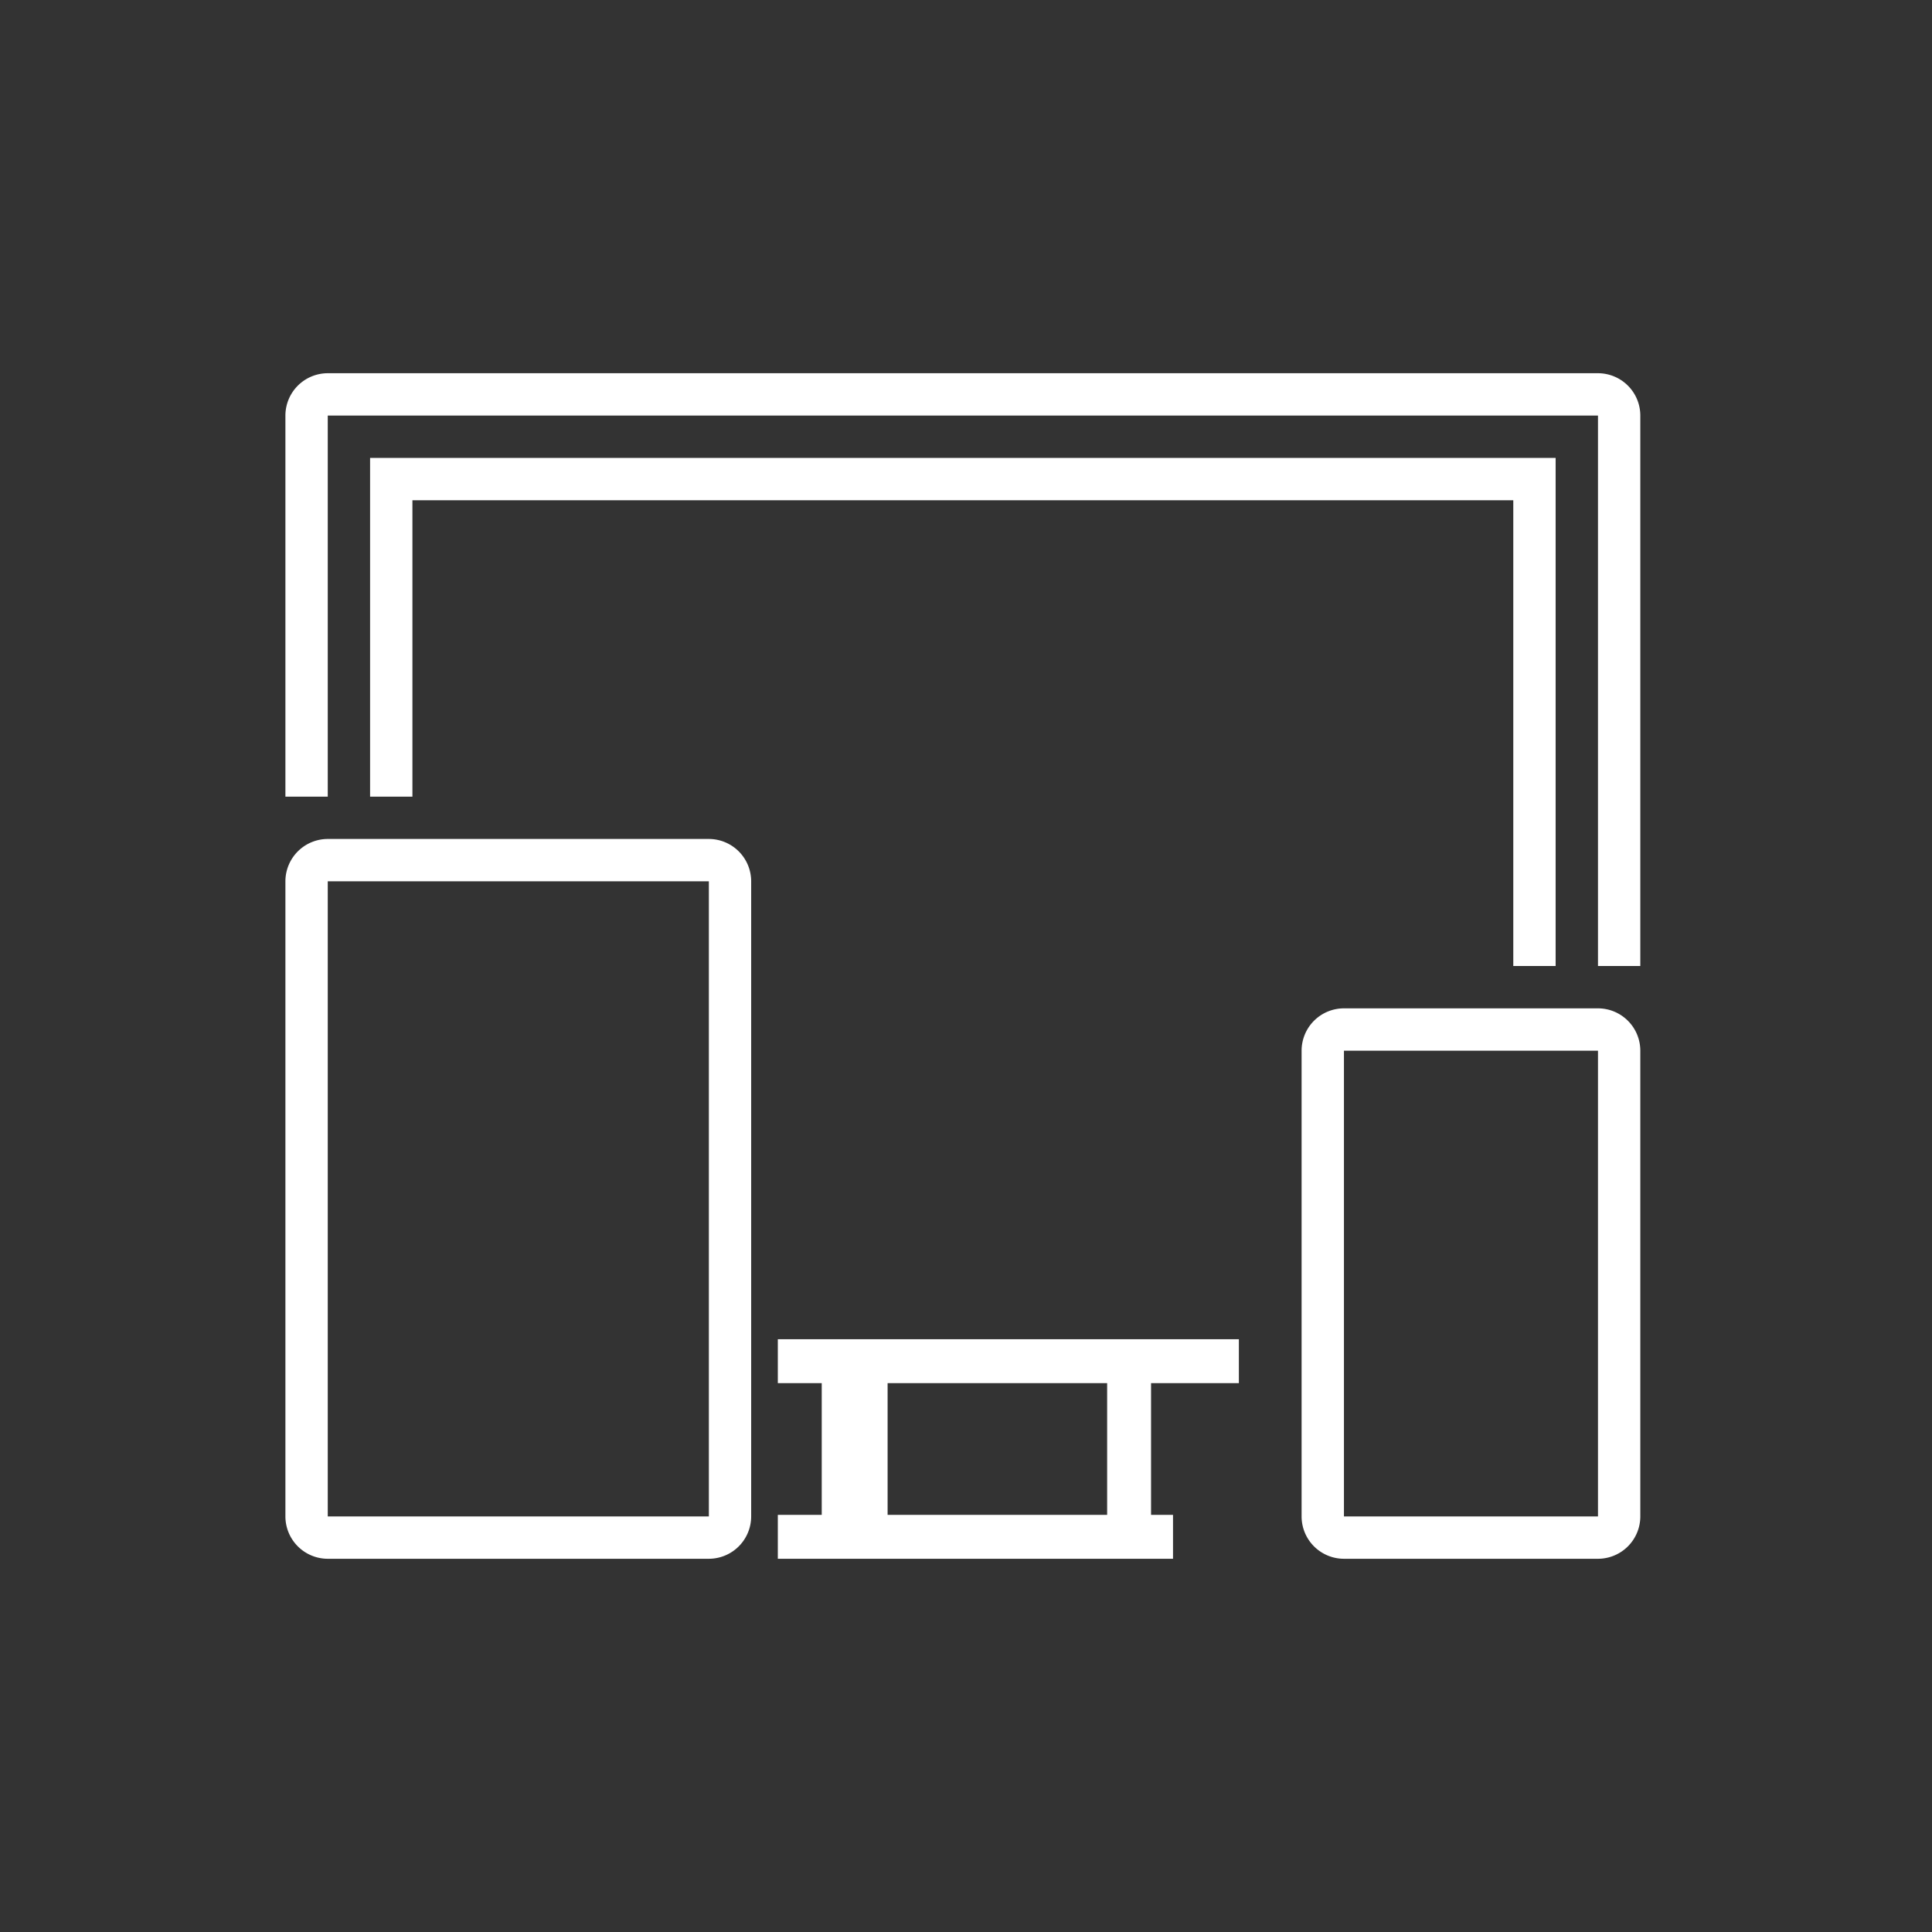 <svg xmlns="http://www.w3.org/2000/svg" width="88" height="88" viewBox="0 0 88 88">
  <rect x="0" y="0" width="88" height="88" fill="#333333" stroke="none"/>
  <g id="ic-web01" transform="translate(3534 139)">
    <rect id="Rectangle_5115" data-name="Rectangle 5115" width="88" height="88" transform="translate(-3534 -139)" fill="none"/>
    <g id="Group_9110" data-name="Group 9110" transform="translate(-5565 -479)">
      <g id="Group_5659" data-name="Group 5659" transform="translate(2044 357)">
        <g id="Group_5645" data-name="Group 5645">
          <g id="Group_5633" data-name="Group 5633" transform="translate(37.056 45.321)">
            <rect id="Rectangle_3715" data-name="Rectangle 3715" width="2" height="8" transform="translate(0.373 -0.321)" fill="#fff"/>
          </g>
          <g id="Group_5634" data-name="Group 5634" transform="translate(24.52 45.321)">
            <rect id="Rectangle_3716" data-name="Rectangle 3716" width="3" height="8" transform="translate(-0.091 -0.321)" fill="#fff"/>
          </g>
          <g id="Group_5635" data-name="Group 5635" transform="translate(22.592 52.071)">
            <rect id="Rectangle_3717" data-name="Rectangle 3717" width="18" height="2" transform="translate(-0.163 -0.071)" fill="#fff"/>
          </g>
          <g id="Group_5638" data-name="Group 5638" transform="translate(3.857 3.857)">
            <path id="Path_7435" data-name="Path 7435" d="M2102,384.143h-1.929V362.929h-50.143v13.5H2048V361h54Z" transform="translate(-2048 -361)" fill="#fff"/>
          </g>
          <g id="Group_5643" data-name="Group 5643" transform="translate(22.592 44.357)">
            <rect id="Rectangle_3723" data-name="Rectangle 3723" width="21" height="2" transform="translate(-0.163 -0.357)" fill="#fff"/>
          </g>
          <g id="Group_5644" data-name="Group 5644">
            <path id="Path_7437" data-name="Path 7437" d="M2105.714,384h-1.928V358.929h-57.857v17.357H2044V358.929a1.931,1.931,0,0,1,1.929-1.929h57.857a1.93,1.93,0,0,1,1.928,1.929Z" transform="translate(-2044 -357)" fill="#fff"/>
          </g>
        </g>
        <g id="Group_5650" data-name="Group 5650" transform="translate(0 21.214)">
          <g id="Group_5647" data-name="Group 5647">
            <path id="Path_7438" data-name="Path 7438" d="M2063.286,411.786h-17.357a1.931,1.931,0,0,1-1.929-1.929V380.929a1.931,1.931,0,0,1,1.929-1.929h17.357a1.931,1.931,0,0,1,1.929,1.929v28.929A1.931,1.931,0,0,1,2063.286,411.786Zm-17.357-30.857v28.929h17.359l0-28.929Z" transform="translate(-2044 -379)" fill="#fff"/>
          </g>
        </g>
        <g id="Group_5652" data-name="Group 5652" transform="translate(46.286 28.929)">
          <path id="Path_7439" data-name="Path 7439" d="M2105.5,412.071h-11.571a1.93,1.93,0,0,1-1.929-1.929V388.929a1.93,1.93,0,0,1,1.929-1.929H2105.5a1.93,1.93,0,0,1,1.928,1.929v21.214A1.93,1.93,0,0,1,2105.5,412.071Zm-11.571-23.143v21.214H2105.5V388.929Z" transform="translate(-2092 -387)" fill="#fff"/>
        </g>
      </g>
    </g>
  </g>
</svg>
